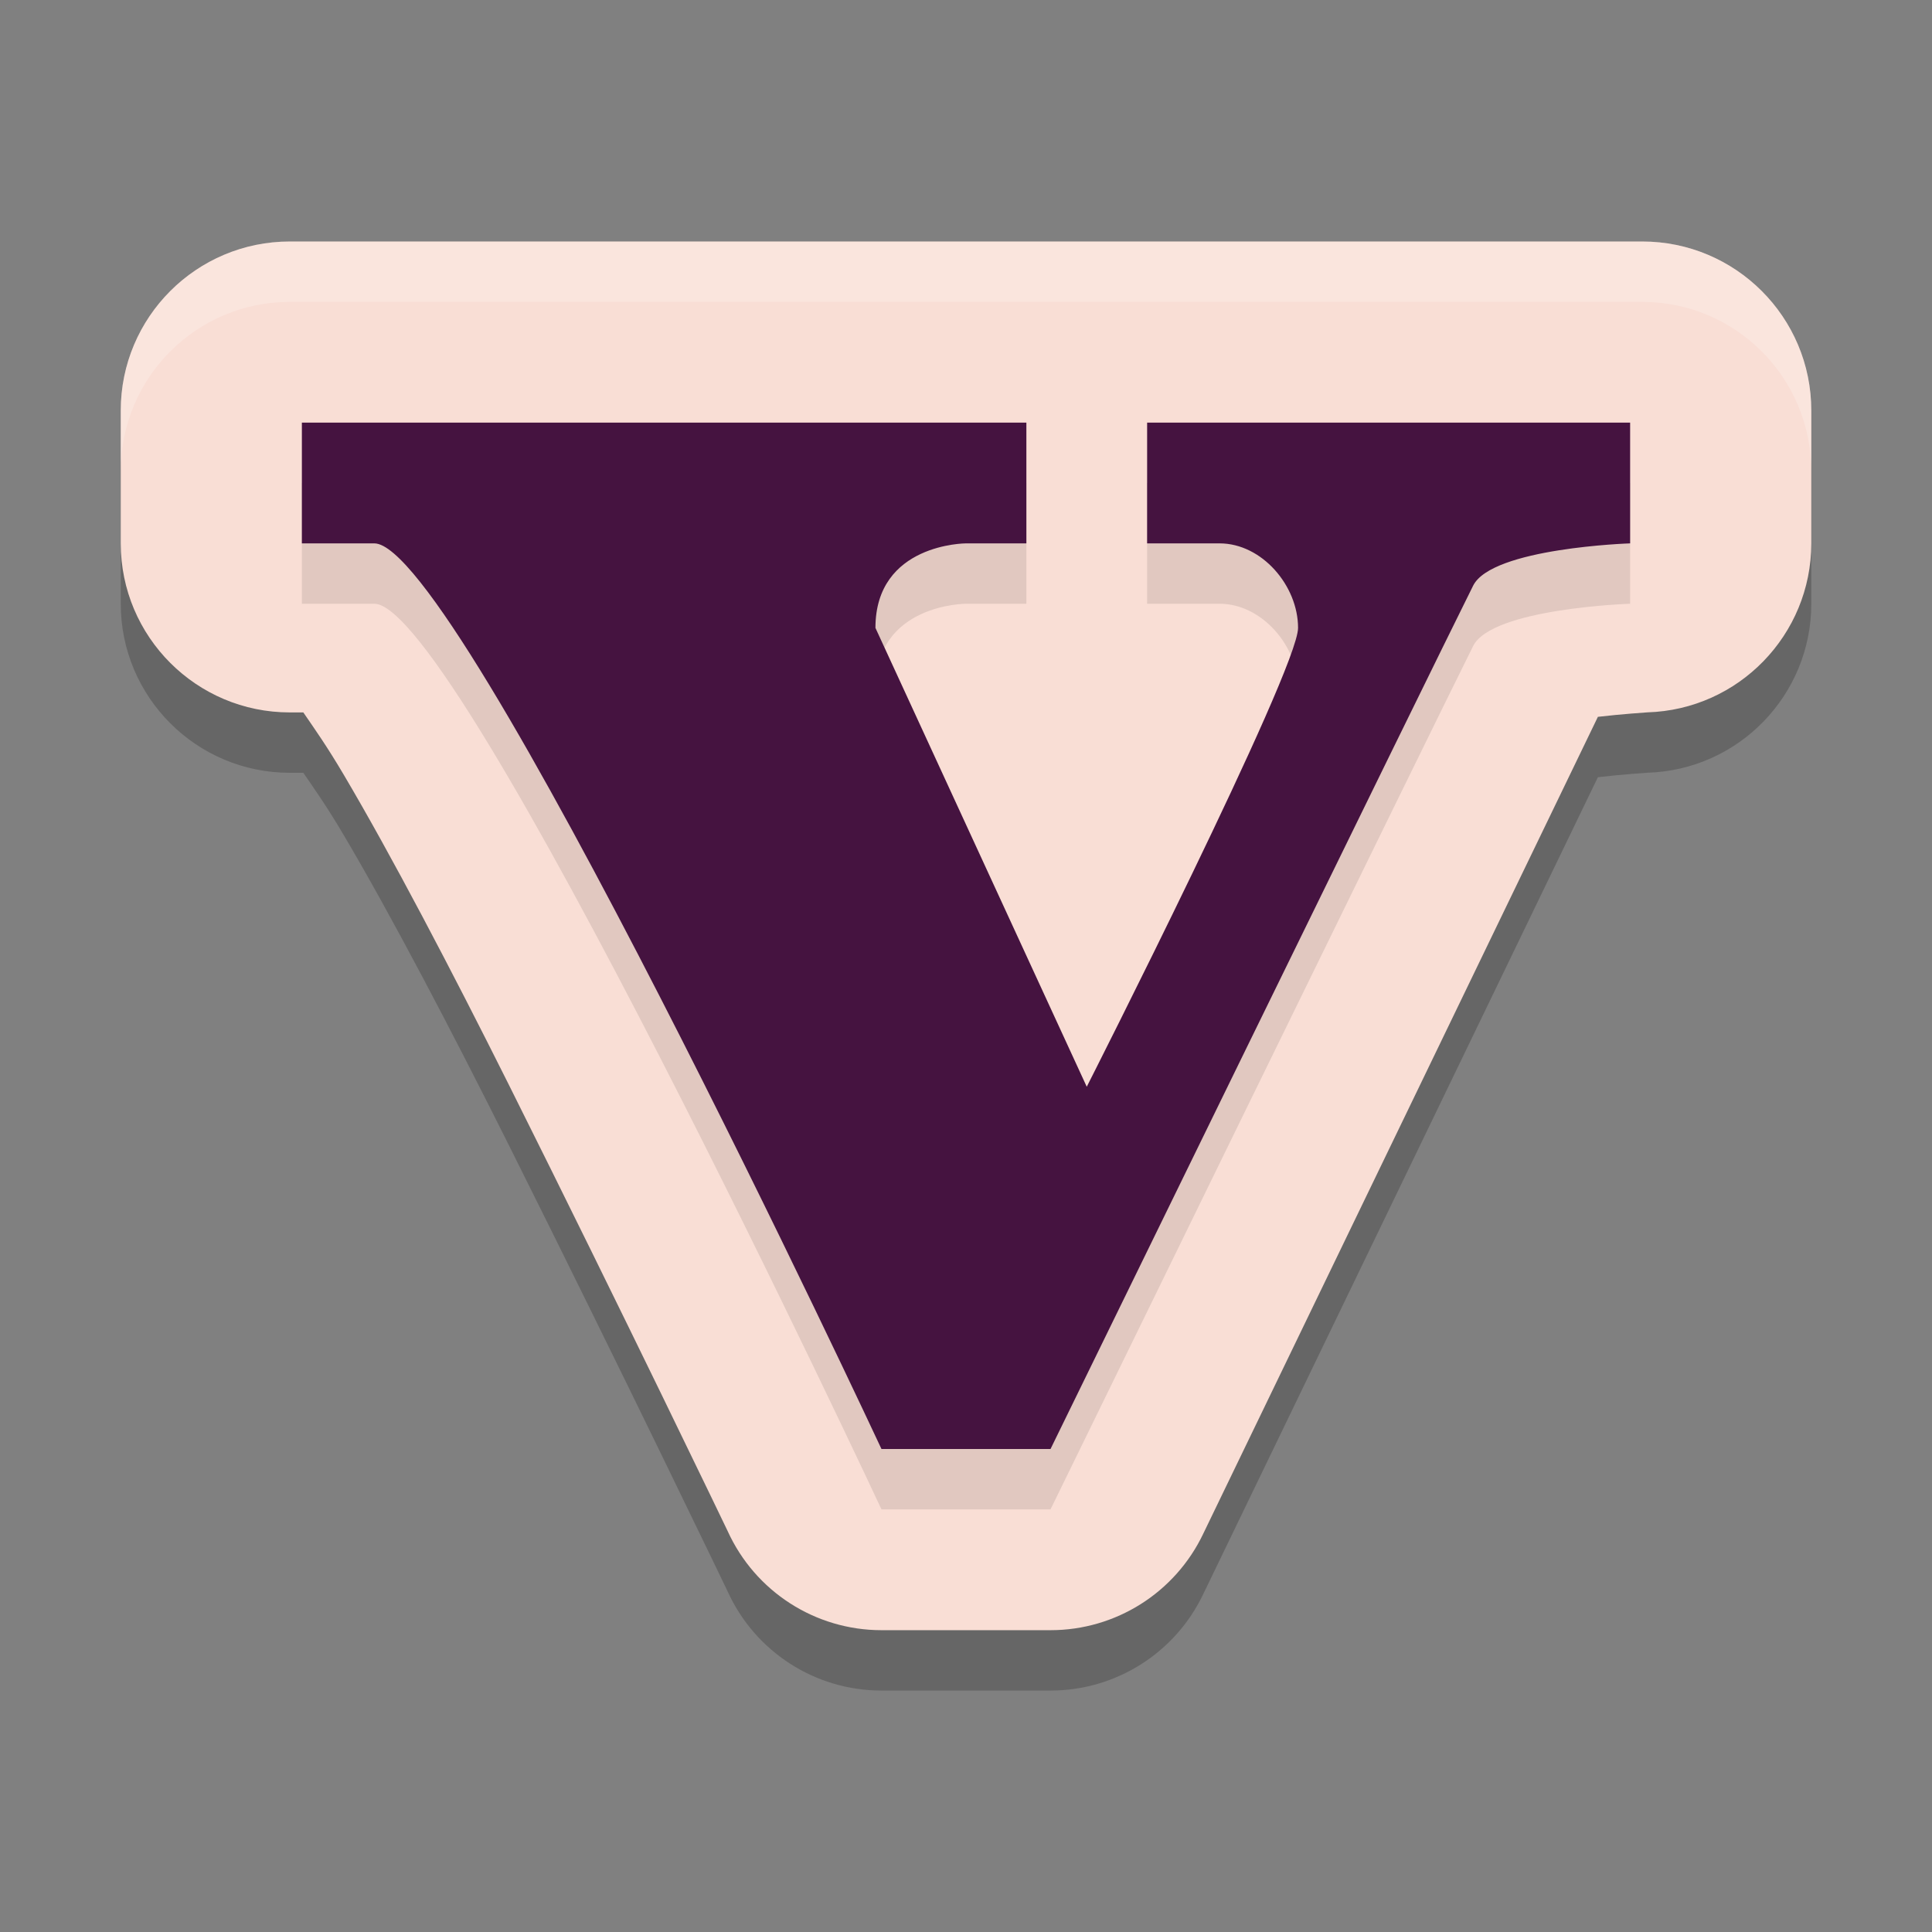 <svg xmlns="http://www.w3.org/2000/svg" width="32" height="32" version="1.1">
 <rect width="100%" height="100%" fill="#808080" stroke="none"/>
 <path style="opacity:.2" d="m4.8 5c-1.546 1.546e-4 -2.8 1.254-2.8 2.8v2.2c1.546e-4 1.546 1.254 2.8 2.8 2.8h0.224c0.197 0.287 0.39 0.559 0.669 1.031 0.789 1.335 1.78 3.227 2.728 5.122 1.895 3.789 3.631 7.406 3.631 7.406 0.454 1 1.45 1.642 2.548 1.642h2.8c1.082 7.8e-5 2.067-0.623 2.531-1.601 0 0 5.386-11.15 6.535-13.527 0.392-0.046 0.818-0.074 0.818-0.074 1.513-0.045 2.716-1.285 2.717-2.799v-2.2c-1.55e-4 -1.546-1.254-2.8-2.8-2.8z"/>
 <path style="fill:#f9ded5" d="m4.8 4c-1.546 1.546e-4 -2.8 1.254-2.8 2.8v2.2c1.546e-4 1.546 1.254 2.8 2.8 2.8h0.224c0.197 0.287 0.39 0.559 0.669 1.031 0.789 1.335 1.78 3.227 2.728 5.122 1.895 3.789 3.631 7.406 3.631 7.406 0.454 1 1.45 1.642 2.548 1.642h2.8c1.082 7.8e-5 2.067-0.623 2.531-1.601 0 0 5.386-11.15 6.535-13.527 0.392-0.046 0.818-0.074 0.818-0.074 1.513-0.045 2.716-1.285 2.717-2.799v-2.2c-1.55e-4 -1.546-1.254-2.8-2.8-2.8z"/>
 <path style="opacity:.1" d="m5 8v2h1.2c1.4 0 8.4 15 8.4 15h2.8s6.3-12.9 7-14.3c0.313-0.626 2.6-0.7 2.6-0.7v-2h-8v2h1.2c0.7 0 1.3 0.7 1.3 1.4s-3.5 7.6-3.5 7.6l-3.5-7.6c0-1.4 1.5-1.4 1.5-1.4h1v-2z"/>
 <path style="fill:#451340" d="m5 7v2h1.2c1.4 0 8.4 15 8.4 15h2.8s6.3-12.9 7-14.3c0.313-0.626 2.6-0.7 2.6-0.7v-2h-8v2h1.2c0.7 0 1.3 0.7 1.3 1.4s-3.5 7.6-3.5 7.6l-3.5-7.6c0-1.4 1.5-1.4 1.5-1.4h1v-2z"/>
 <path style="fill:#fff;opacity:.2" d="m4.801 4c-1.546 1.546e-4 -2.801 1.254-2.801 2.801v1c1.546e-4 -1.546 1.254-2.801 2.801-2.801h22.398c1.546 1.546e-4 2.801 1.254 2.801 2.801v-1c-1.55e-4 -1.546-1.254-2.801-2.801-2.801h-22.398z"/>
</svg>
